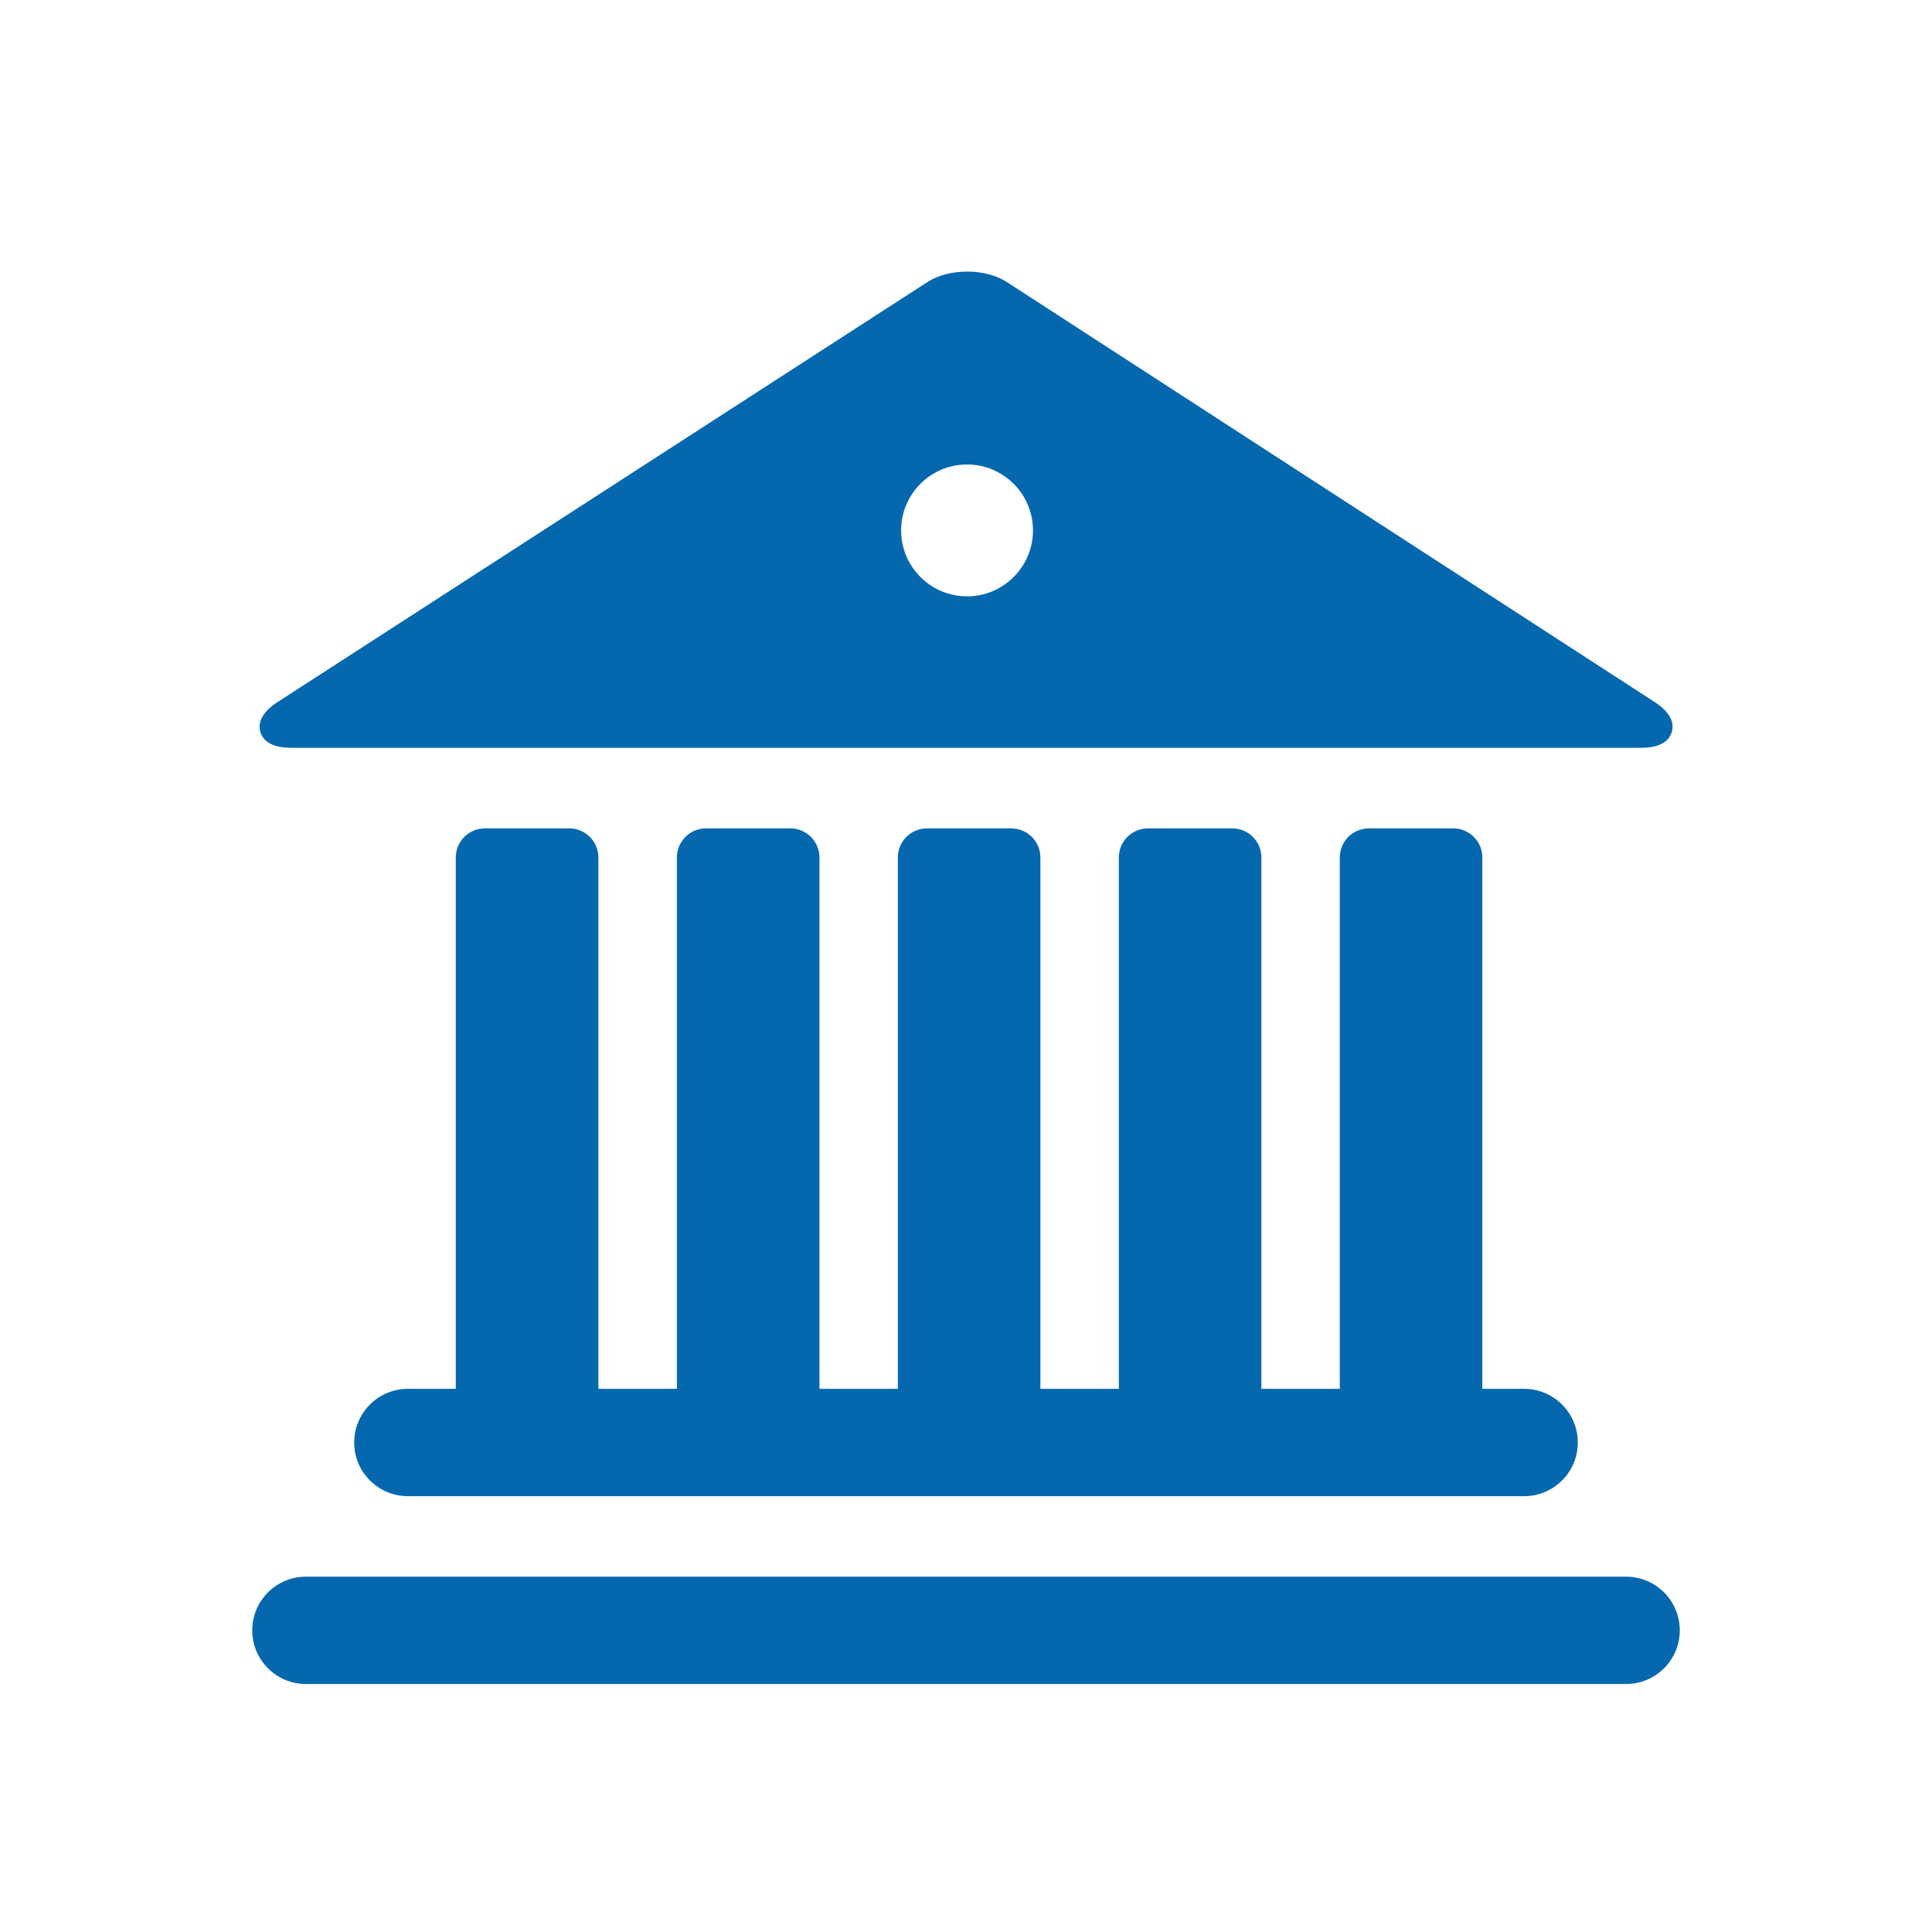 <svg xmlns="http://www.w3.org/2000/svg" viewBox="0 0 36 36" enable-background="new 0 0 36 36"><path d="M30.3 31.379h-24.6c-.552 0-1-.448-1-1s.448-1 1-1h24.6c.552 0 1 .448 1 1s-.448 1-1 1zm.851-17.739c-.04.134-.171.294-.57.294h-25.159c-.399 0-.53-.16-.57-.294-.04-.134-.017-.339.318-.557l12.112-7.828c.403-.26 1.079-.259 1.48.001l12.071 7.826c.336.219.358.424.318.558zm-11.903-3.757c0-.678-.551-1.228-1.229-1.228-.679 0-1.228.55-1.228 1.228 0 .678.55 1.229 1.228 1.229.678 0 1.229-.551 1.229-1.229zm9.152 15.996h-.779v-9.903c0-.297-.243-.54-.54-.54h-1.576c-.297 0-.54.243-.54.54v9.903h-1.461v-9.903c0-.297-.243-.54-.54-.54h-1.576c-.297 0-.54.243-.54.54v9.903h-1.462v-9.903c0-.297-.243-.54-.54-.54h-1.576c-.297 0-.54.243-.54.54v9.903h-1.461v-9.903c0-.297-.243-.54-.54-.54h-1.576c-.297 0-.54.243-.54.54v9.903h-1.463v-9.903c0-.297-.243-.54-.54-.54h-1.577c-.297 0-.54.243-.54.54v9.903h-.893c-.552 0-1 .448-1 1s.448 1 1 1h20.8c.552 0 1-.448 1-1s-.448-1-1-1z" fill="#0568ae"/></svg>